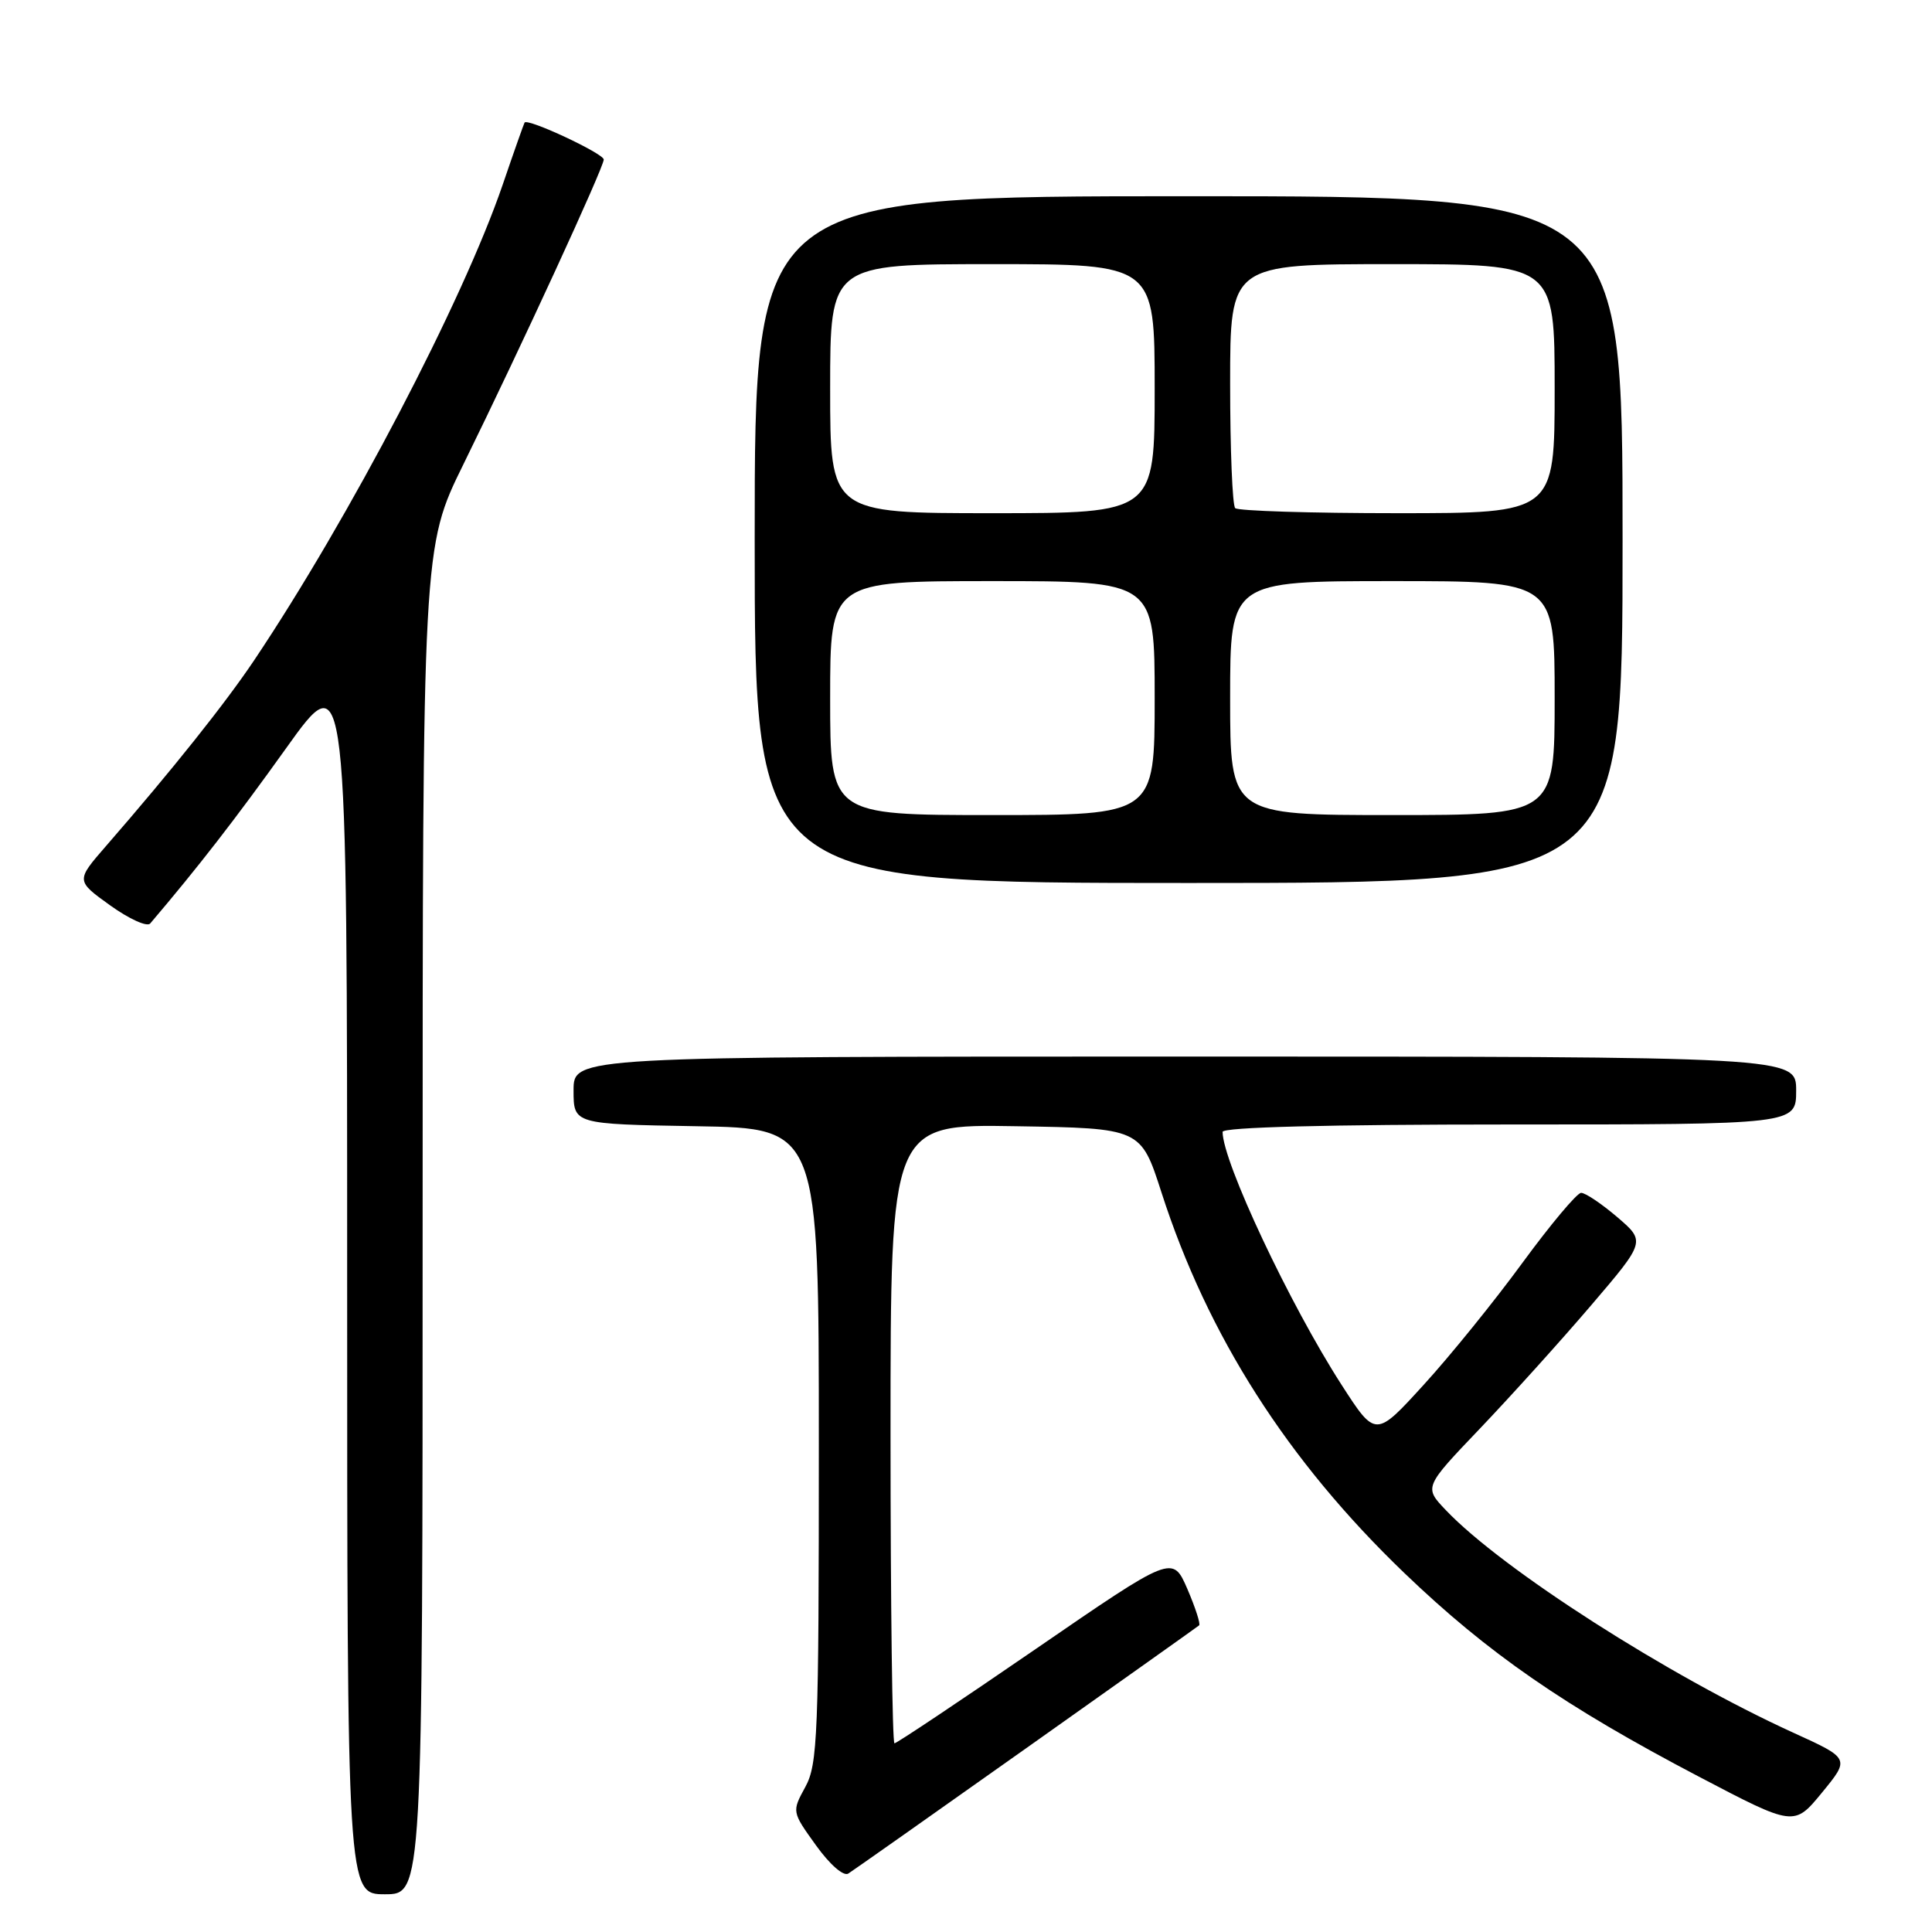 <?xml version="1.0" encoding="UTF-8" standalone="no"?>
<!DOCTYPE svg PUBLIC "-//W3C//DTD SVG 1.1//EN" "http://www.w3.org/Graphics/SVG/1.1/DTD/svg11.dtd" >
<svg xmlns="http://www.w3.org/2000/svg" xmlns:xlink="http://www.w3.org/1999/xlink" version="1.1" viewBox="0 0 256 256">
 <g >
 <path fill="currentColor"
d=" M 56.00 161.76 C 56.00 72.51 56.00 72.51 61.41 61.51 C 69.02 46.03 80.00 22.18 80.00 21.14 C 80.00 20.35 69.92 15.63 69.51 16.24 C 69.42 16.38 68.10 20.10 66.60 24.50 C 61.29 39.97 46.32 68.62 33.67 87.50 C 29.84 93.21 22.82 102.02 14.05 112.10 C 10.05 116.70 10.05 116.70 14.60 119.97 C 17.11 121.77 19.49 122.85 19.90 122.37 C 26.24 114.92 31.20 108.53 37.90 99.16 C 46.00 87.82 46.00 87.82 46.00 169.41 C 46.00 251.00 46.00 251.00 51.00 251.00 C 56.00 251.00 56.00 251.00 56.00 161.76 Z  M 136.00 231.63 C 148.38 222.86 158.68 215.55 158.89 215.37 C 159.10 215.20 158.40 213.03 157.33 210.54 C 155.37 206.04 155.37 206.04 137.21 218.52 C 127.22 225.38 118.81 231.00 118.52 231.00 C 118.24 231.00 118.00 212.54 118.00 189.98 C 118.00 148.95 118.00 148.95 134.58 149.23 C 151.16 149.50 151.16 149.50 153.90 158.00 C 160.02 177.00 170.60 193.57 186.10 208.45 C 197.18 219.08 207.27 226.06 225.12 235.42 C 237.73 242.03 237.73 242.03 241.43 237.52 C 245.13 233.01 245.13 233.01 237.64 229.60 C 221.05 222.04 199.05 207.95 191.59 200.11 C 188.68 197.06 188.68 197.06 196.11 189.28 C 200.19 185.00 206.80 177.68 210.80 173.00 C 218.06 164.50 218.06 164.50 214.28 161.26 C 212.20 159.49 210.05 158.04 209.50 158.06 C 208.95 158.08 205.47 162.23 201.76 167.29 C 198.06 172.36 192.16 179.65 188.65 183.49 C 182.27 190.49 182.27 190.49 177.76 183.49 C 170.91 172.86 162.00 153.92 162.00 149.98 C 162.00 149.36 175.93 149.00 200.00 149.00 C 238.00 149.00 238.00 149.00 238.00 144.50 C 238.00 140.00 238.00 140.00 157.00 140.00 C 76.00 140.00 76.00 140.00 76.00 144.48 C 76.00 148.95 76.00 148.95 92.25 149.23 C 108.50 149.50 108.50 149.50 108.50 191.50 C 108.50 229.98 108.35 233.77 106.71 236.78 C 104.92 240.06 104.92 240.06 108.11 244.50 C 109.94 247.05 111.76 248.65 112.40 248.26 C 113.00 247.88 123.62 240.40 136.00 231.63 Z  M 215.00 71.50 C 215.00 26.00 215.00 26.00 157.50 26.00 C 100.00 26.00 100.00 26.00 100.00 71.50 C 100.00 117.00 100.00 117.00 157.50 117.00 C 215.00 117.00 215.00 117.00 215.00 71.50 Z  M 110.00 92.50 C 110.00 77.00 110.00 77.00 131.50 77.00 C 153.00 77.00 153.00 77.00 153.00 92.50 C 153.00 108.00 153.00 108.00 131.50 108.00 C 110.00 108.00 110.00 108.00 110.00 92.50 Z  M 163.00 92.50 C 163.00 77.00 163.00 77.00 184.50 77.00 C 206.00 77.00 206.00 77.00 206.00 92.50 C 206.00 108.00 206.00 108.00 184.50 108.00 C 163.00 108.00 163.00 108.00 163.00 92.50 Z  M 110.00 51.50 C 110.00 35.00 110.00 35.00 131.50 35.00 C 153.00 35.00 153.00 35.00 153.00 51.50 C 153.00 68.00 153.00 68.00 131.50 68.00 C 110.00 68.00 110.00 68.00 110.00 51.50 Z  M 163.67 67.33 C 163.30 66.97 163.00 59.54 163.00 50.83 C 163.00 35.00 163.00 35.00 184.50 35.00 C 206.00 35.00 206.00 35.00 206.00 51.50 C 206.00 68.00 206.00 68.00 185.17 68.00 C 173.71 68.00 164.03 67.70 163.67 67.33 Z "/>
</g>
</svg>